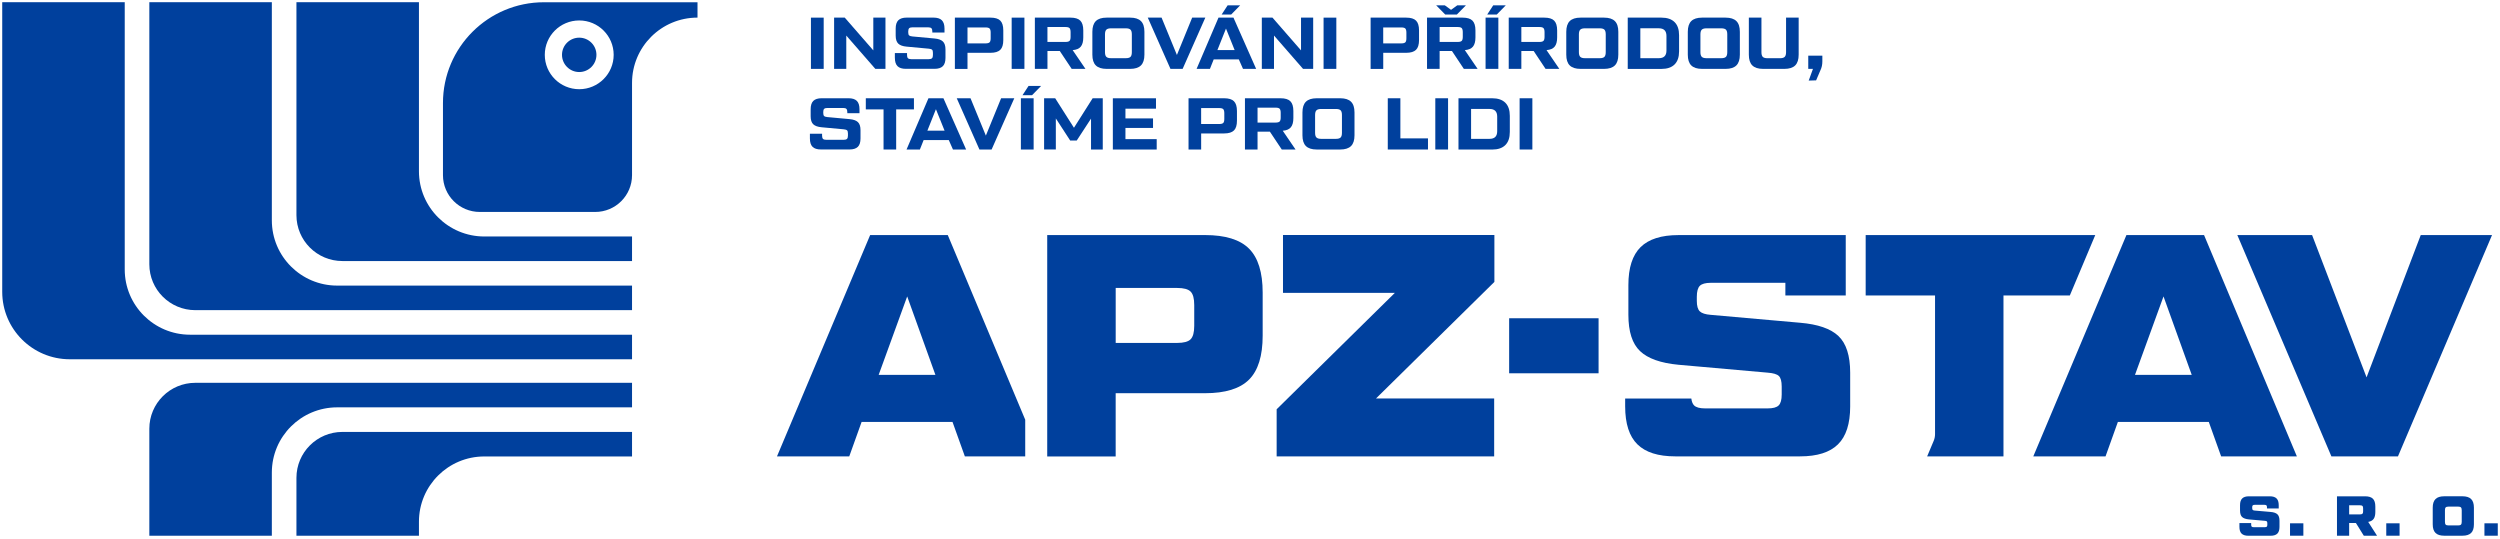 <svg width="1123" height="242" viewBox="0 0 1123 242" fill="none" xmlns="http://www.w3.org/2000/svg">
<path d="M283.91 117.26V106.23H217.55C201.34 106.23 188.19 93.11 188.19 76.93V1H133.16V96.64C133.16 108.03 142.41 117.26 153.82 117.26H283.92H283.91Z" fill="#00409D"/>
<path d="M283.91 139.32V128.29H151.47C135.26 128.29 122.11 115.17 122.11 98.99V1H67.08V118.7C67.08 130.09 76.33 139.32 87.74 139.32H283.9H283.91Z" fill="#00409D"/>
<path d="M283.91 194.01V205.04H217.55C201.34 205.04 188.19 218.16 188.19 234.34V240.65H133.16V214.64C133.16 203.25 142.41 194.02 153.82 194.02H283.92H283.91V194.01Z" fill="#00409D"/>
<path d="M283.91 171.95V182.98H151.47C135.26 182.98 122.11 196.1 122.11 212.28V240.65H67.08V192.58C67.08 181.19 76.33 171.96 87.74 171.96H283.9L283.91 171.95Z" fill="#00409D"/>
<path d="M283.91 161.38V150.35H85.39C69.18 150.35 56.03 137.23 56.03 121.05V1H1V131.09C1 147.82 14.59 161.38 31.35 161.38H283.91Z" fill="#00409D"/>
<path d="M244.34 1.01C219.29 1.01 198.98 21.27 198.98 46.28V78.68C198.98 87.82 206.39 95.21 215.53 95.21H267.36C276.5 95.21 283.91 87.82 283.91 78.68V37.25C283.91 29.15 287.2 21.81 292.52 16.5C297.85 11.19 305.2 7.91 313.32 7.91V1.01H244.34ZM260.19 40.07C251.64 40.07 244.72 33.16 244.72 24.63C244.72 16.1 251.64 9.19 260.19 9.19C268.74 9.19 275.66 16.11 275.66 24.63C275.66 33.15 268.73 40.07 260.19 40.07Z" fill="#00409D"/>
<path d="M260.19 16.92C255.91 16.92 252.45 20.37 252.45 24.63C252.45 28.89 255.91 32.36 260.19 32.36C264.47 32.36 267.92 28.89 267.92 24.63C267.92 20.37 264.46 16.92 260.19 16.92Z" fill="#00409D"/>
<path d="M364.27 7.92H370V30.94H364.27V7.92Z" fill="#00409D"/>
<path d="M392.28 7.92H397.75V30.94H393.2L380.15 15.97V30.94H374.68V7.92H379.47L392.29 22.63V7.92H392.28Z" fill="#00409D"/>
<path d="M401.97 26.01V23.84H407.44V24.73C407.44 25.41 407.58 25.89 407.86 26.16C408.14 26.43 408.61 26.58 409.3 26.58H417.21C417.89 26.58 418.37 26.44 418.65 26.16C418.93 25.88 419.07 25.41 419.07 24.73V23.71C419.07 23.03 418.95 22.57 418.68 22.33C418.42 22.09 417.93 21.94 417.23 21.87L407.28 20.95C405.55 20.8 404.28 20.35 403.51 19.61C402.74 18.87 402.34 17.67 402.34 16V12.84C402.34 11.13 402.74 9.87 403.54 9.09C404.35 8.3 405.59 7.91 407.28 7.91H419.33C421.02 7.91 422.27 8.3 423.07 9.09C423.86 9.88 424.27 11.12 424.27 12.84V14.62H418.8V14.13C418.8 13.45 418.66 12.97 418.4 12.7C418.12 12.42 417.65 12.28 416.96 12.28H409.84C409.16 12.28 408.68 12.42 408.4 12.68C408.12 12.96 407.98 13.43 407.98 14.1V14.53C407.98 15.21 408.11 15.67 408.37 15.91C408.64 16.15 409.12 16.3 409.82 16.37L419.77 17.29C421.5 17.44 422.77 17.89 423.54 18.63C424.32 19.37 424.71 20.57 424.71 22.24V25.99C424.71 27.7 424.31 28.96 423.51 29.74C422.7 30.53 421.46 30.92 419.77 30.92H406.92C405.23 30.92 403.98 30.53 403.18 29.74C402.38 28.95 401.98 27.71 401.98 25.99H401.97V26.01Z" fill="#00409D"/>
<path d="M428.93 30.94V7.92H444.95C446.97 7.92 448.44 8.37 449.33 9.26C450.22 10.15 450.68 11.61 450.68 13.65V17.99C450.68 20.02 450.23 21.5 449.33 22.38C448.42 23.26 446.97 23.72 444.95 23.72H434.6V30.96H428.93V30.94ZM434.6 19.49H442.73C443.61 19.49 444.21 19.32 444.53 19C444.85 18.67 445.01 18.07 445.01 17.19V14.63C445.01 13.75 444.84 13.15 444.53 12.82C444.21 12.49 443.61 12.33 442.73 12.33H434.6V19.5V19.49Z" fill="#00409D"/>
<path d="M454.44 7.92H460.17V30.94H454.44V7.92Z" fill="#00409D"/>
<path d="M487.59 30.94H481.4L476.06 22.92H470.52V30.94H464.86V7.92H480.88C482.9 7.92 484.37 8.37 485.26 9.26C486.15 10.15 486.61 11.61 486.61 13.65V16.81C486.61 18.68 486.23 20.05 485.48 20.96C484.73 21.87 483.51 22.38 481.84 22.51L487.6 30.96L487.59 30.94ZM470.51 12.13V18.84H478.64C479.52 18.84 480.12 18.67 480.44 18.35C480.76 18.02 480.91 17.42 480.91 16.54V14.44C480.91 13.56 480.74 12.96 480.44 12.63C480.12 12.3 479.52 12.14 478.64 12.14H470.51V12.13Z" fill="#00409D"/>
<path d="M497.08 30.94C494.9 30.94 493.3 30.42 492.25 29.39C491.2 28.36 490.69 26.74 490.69 24.56V14.3C490.69 12.11 491.21 10.5 492.25 9.47C493.3 8.44 494.9 7.92 497.08 7.92H507.68C509.86 7.92 511.46 8.44 512.51 9.47C513.56 10.5 514.07 12.12 514.07 14.3V24.56C514.07 26.75 513.55 28.36 512.51 29.39C511.46 30.42 509.86 30.94 507.68 30.94H497.08ZM499.06 26.14H505.72C506.72 26.14 507.44 25.93 507.83 25.53C508.22 25.13 508.42 24.43 508.42 23.44V15.42C508.42 14.43 508.22 13.74 507.83 13.33C507.44 12.93 506.73 12.72 505.72 12.72H499.06C498.07 12.72 497.37 12.93 496.97 13.33C496.57 13.73 496.36 14.43 496.36 15.42V23.44C496.36 24.43 496.56 25.12 496.97 25.53C497.37 25.93 498.07 26.14 499.06 26.14Z" fill="#00409D"/>
<path d="M535.53 7.92H541.43L531.24 30.94H525.77L515.58 7.92H521.78L528.67 24.7L535.52 7.92H535.53Z" fill="#00409D"/>
<path d="M558.36 30.94L556.48 26.69H545.19L543.5 30.94H537.51L547.35 7.92H554.07L564.26 30.94H558.36ZM546.86 22.49H554.6L550.71 12.83L546.86 22.49ZM557.09 2.39L553.03 6.54H548.75L551.46 2.39H557.1H557.09Z" fill="#00409D"/>
<path d="M584.41 7.92H589.88V30.94H585.33L572.28 15.97V30.94H566.81V7.92H571.6L584.42 22.63V7.92H584.41Z" fill="#00409D"/>
<path d="M594.55 7.92H600.28V30.94H594.55V7.92Z" fill="#00409D"/>
<path d="M615.68 30.94V7.92H631.7C633.72 7.92 635.19 8.37 636.08 9.26C636.97 10.15 637.43 11.61 637.43 13.65V17.99C637.43 20.02 636.98 21.5 636.08 22.38C635.17 23.26 633.72 23.72 631.7 23.72H621.35V30.96H615.69L615.68 30.94ZM621.34 19.49H629.48C630.36 19.49 630.96 19.32 631.28 19C631.6 18.67 631.75 18.07 631.75 17.19V14.63C631.75 13.75 631.58 13.15 631.28 12.82C630.96 12.49 630.36 12.33 629.48 12.33H621.34V19.5V19.49Z" fill="#00409D"/>
<path d="M663.76 30.94H657.56L652.22 22.92H646.68V30.94H641.02V7.92H657.04C659.06 7.92 660.53 8.37 661.42 9.26C662.31 10.15 662.77 11.61 662.77 13.65V16.81C662.77 18.68 662.39 20.05 661.64 20.96C660.89 21.87 659.67 22.38 658 22.51L663.76 30.96V30.94ZM654.42 6.54H649.21L645.12 2.39H649.01L651.81 4.42L654.61 2.39H658.5L654.41 6.54H654.4H654.42ZM646.68 12.13V18.84H654.81C655.69 18.84 656.29 18.67 656.61 18.35C656.93 18.02 657.08 17.42 657.08 16.54V14.44C657.08 13.56 656.91 12.96 656.61 12.63C656.29 12.3 655.69 12.14 654.81 12.14H646.68V12.13Z" fill="#00409D"/>
<path d="M667.32 7.92H673.06V30.94H667.32V7.92ZM672.33 6.54H668.05L670.76 2.39H676.4L672.34 6.54H672.33Z" fill="#00409D"/>
<path d="M700.47 30.94H694.27L688.93 22.92H683.39V30.94H677.72V7.92H693.74C695.76 7.92 697.23 8.37 698.12 9.26C699.01 10.15 699.47 11.61 699.47 13.65V16.81C699.47 18.68 699.09 20.05 698.34 20.96C697.59 21.87 696.37 22.38 694.7 22.51L700.46 30.96L700.47 30.94ZM683.39 12.13V18.84H691.53C692.41 18.84 693.01 18.67 693.33 18.35C693.65 18.02 693.81 17.42 693.81 16.54V14.44C693.81 13.56 693.64 12.96 693.33 12.63C693.01 12.3 692.41 12.14 691.53 12.14H683.39V12.13Z" fill="#00409D"/>
<path d="M709.96 30.94C707.78 30.94 706.18 30.42 705.13 29.39C704.08 28.36 703.57 26.74 703.57 24.56V14.3C703.57 12.11 704.09 10.5 705.13 9.47C706.18 8.44 707.78 7.92 709.96 7.92H720.56C722.74 7.92 724.34 8.44 725.39 9.47C726.44 10.5 726.95 12.12 726.95 14.3V24.56C726.95 26.75 726.43 28.36 725.39 29.39C724.34 30.42 722.74 30.94 720.56 30.94H709.96ZM711.94 26.14H718.6C719.61 26.14 720.32 25.93 720.71 25.53C721.1 25.13 721.3 24.43 721.3 23.44V15.42C721.3 14.43 721.1 13.74 720.71 13.33C720.32 12.93 719.61 12.72 718.6 12.72H711.94C710.95 12.72 710.25 12.93 709.85 13.33C709.45 13.73 709.24 14.43 709.24 15.42V23.44C709.24 24.43 709.44 25.12 709.85 25.53C710.25 25.93 710.95 26.14 711.94 26.14Z" fill="#00409D"/>
<path d="M731.18 30.94V7.92H746.33C748.9 7.92 750.86 8.59 752.22 9.93C753.57 11.27 754.24 13.23 754.24 15.82V23.06C754.24 25.65 753.57 27.61 752.22 28.95C750.87 30.29 748.91 30.96 746.33 30.96H731.18V30.94ZM736.84 26.14H745.14C747.43 26.14 748.57 25 748.57 22.71V16.14C748.57 13.86 747.43 12.71 745.14 12.71H736.84V26.13V26.14Z" fill="#00409D"/>
<path d="M764.55 30.94C762.37 30.94 760.77 30.42 759.72 29.39C758.67 28.36 758.16 26.74 758.16 24.56V14.3C758.16 12.11 758.68 10.5 759.72 9.47C760.77 8.44 762.37 7.92 764.55 7.92H775.15C777.33 7.92 778.93 8.44 779.98 9.47C781.03 10.5 781.54 12.12 781.54 14.3V24.56C781.54 26.75 781.02 28.36 779.98 29.39C778.93 30.42 777.33 30.94 775.15 30.94H764.55ZM766.53 26.14H773.19C774.2 26.14 774.91 25.93 775.3 25.53C775.69 25.13 775.89 24.43 775.89 23.44V15.42C775.89 14.43 775.7 13.74 775.3 13.33C774.91 12.93 774.2 12.72 773.19 12.72H766.53C765.54 12.72 764.84 12.93 764.44 13.33C764.04 13.73 763.83 14.43 763.83 15.42V23.44C763.83 24.43 764.03 25.12 764.44 25.53C764.84 25.93 765.54 26.14 766.53 26.14Z" fill="#00409D"/>
<path d="M791.97 30.94C789.79 30.94 788.19 30.42 787.14 29.39C786.09 28.36 785.58 26.74 785.58 24.56V7.92H791.24V23.45C791.24 24.44 791.44 25.13 791.83 25.54C792.22 25.94 792.93 26.15 793.94 26.15H799.6C800.59 26.15 801.29 25.94 801.69 25.54C802.09 25.14 802.3 24.44 802.3 23.45V7.92H807.96V24.56C807.96 26.75 807.44 28.36 806.4 29.39C805.35 30.42 803.75 30.94 801.57 30.94H791.94H791.95H791.97Z" fill="#00409D"/>
<path d="M812.47 36.2L814.38 30.94H812.27V25.02H818.6V27.58C818.6 29.07 818.31 30.42 817.71 31.62L815.8 36.1L812.47 36.2Z" fill="#00409D"/>
<path d="M363.81 62.23V60.06H369.28V60.95C369.28 61.63 369.42 62.11 369.68 62.38C369.96 62.66 370.43 62.8 371.12 62.8H379.03C379.71 62.8 380.19 62.66 380.47 62.38C380.75 62.1 380.89 61.63 380.89 60.95V59.93C380.89 59.25 380.76 58.79 380.5 58.55C380.23 58.31 379.75 58.16 379.05 58.09L369.1 57.17C367.37 57.02 366.1 56.57 365.32 55.83C364.54 55.09 364.15 53.89 364.15 52.22V49.06C364.15 47.35 364.55 46.09 365.35 45.31C366.15 44.53 367.4 44.13 369.09 44.13H381.14C382.83 44.13 384.08 44.52 384.88 45.31C385.68 46.1 386.08 47.34 386.08 49.06V50.84H380.61V50.35C380.61 49.67 380.47 49.19 380.21 48.92C379.93 48.64 379.46 48.5 378.77 48.5H371.65C370.97 48.5 370.49 48.64 370.21 48.9C369.93 49.18 369.81 49.65 369.81 50.32V50.75C369.81 51.43 369.94 51.89 370.2 52.13C370.46 52.37 370.95 52.52 371.65 52.59L381.6 53.51C383.33 53.66 384.6 54.11 385.37 54.85C386.15 55.59 386.54 56.79 386.54 58.46V62.21C386.54 63.92 386.14 65.18 385.34 65.96C384.53 66.75 383.29 67.14 381.6 67.14H368.75C367.06 67.14 365.81 66.75 365.01 65.96C364.21 65.17 363.81 63.93 363.81 62.21V62.23Z" fill="#00409D"/>
<path d="M410.54 44.14V49.14H402.56V67.16H396.89V49.14H388.92V44.14H410.53H410.54Z" fill="#00409D"/>
<path d="M428.07 67.16L426.19 62.91H414.9L413.21 67.16H407.22L417.06 44.14H423.79L433.98 67.16H428.08H428.07ZM416.57 58.71H424.31L420.42 49.05L416.57 58.71Z" fill="#00409D"/>
<path d="M449.72 44.14H455.62L445.43 67.16H439.96L429.77 44.14H435.96L442.85 60.92L449.7 44.14H449.72Z" fill="#00409D"/>
<path d="M458.58 44.14H464.31V67.16H458.58V44.14ZM463.59 42.76H459.31L462.02 38.61H467.66L463.6 42.76H463.59Z" fill="#00409D"/>
<path d="M490.81 44.14H495.36V67.16H490.09V53.28L483.66 63.14H480.74L474.28 53.2V67.15H469.01V44.13H473.99L482.42 57.4L490.82 44.13L490.81 44.14Z" fill="#00409D"/>
<path d="M505.55 62.5H519.59V67.17H499.89V44.15H519.27V48.82H505.55V53.19H517.94V57.47H505.55V62.5Z" fill="#00409D"/>
<path d="M533.89 67.16V44.14H549.91C551.93 44.14 553.4 44.59 554.29 45.48C555.18 46.37 555.64 47.83 555.64 49.87V54.21C555.64 56.24 555.19 57.72 554.29 58.6C553.39 59.48 551.93 59.94 549.91 59.94H539.56V67.18H533.9L533.89 67.16ZM539.55 55.71H547.69C548.57 55.71 549.17 55.54 549.49 55.22C549.81 54.89 549.96 54.29 549.96 53.41V50.85C549.96 49.97 549.79 49.37 549.49 49.04C549.17 48.71 548.57 48.55 547.69 48.55H539.55V55.72V55.71Z" fill="#00409D"/>
<path d="M581.97 67.16H575.77L570.43 59.14H564.89V67.16H559.23V44.14H575.25C577.27 44.14 578.74 44.59 579.63 45.48C580.52 46.37 580.98 47.83 580.98 49.87V53.03C580.98 54.9 580.6 56.27 579.85 57.18C579.1 58.09 577.88 58.6 576.21 58.73L581.97 67.18V67.16ZM564.89 48.35V55.06H573.02C573.9 55.06 574.5 54.89 574.82 54.57C575.14 54.24 575.29 53.64 575.29 52.76V50.66C575.29 49.78 575.12 49.18 574.82 48.85C574.5 48.52 573.9 48.36 573.02 48.36H564.89V48.35Z" fill="#00409D"/>
<path d="M591.45 67.16C589.27 67.16 587.67 66.64 586.62 65.61C585.57 64.58 585.06 62.96 585.06 60.78V50.52C585.06 48.33 585.58 46.72 586.62 45.69C587.67 44.66 589.27 44.14 591.45 44.14H602.05C604.23 44.14 605.83 44.66 606.88 45.69C607.93 46.72 608.44 48.34 608.44 50.52V60.78C608.44 62.97 607.92 64.58 606.88 65.61C605.83 66.64 604.23 67.16 602.05 67.16H591.45ZM593.44 62.37H600.1C601.11 62.37 601.82 62.16 602.21 61.76C602.6 61.36 602.8 60.66 602.8 59.67V51.65C602.8 50.66 602.6 49.96 602.21 49.56C601.82 49.16 601.11 48.95 600.1 48.95H593.44C592.45 48.95 591.75 49.16 591.35 49.56C590.94 49.96 590.74 50.66 590.74 51.65V59.67C590.74 60.66 590.94 61.36 591.35 61.76C591.75 62.16 592.45 62.37 593.44 62.37Z" fill="#00409D"/>
<path d="M629.06 62.16H641.45V67.16H623.39V44.14H629.05V62.16H629.06Z" fill="#00409D"/>
<path d="M644.74 44.14H650.47V67.16H644.74V44.14Z" fill="#00409D"/>
<path d="M655.15 67.16V44.14H670.3C672.87 44.14 674.83 44.81 676.19 46.15C677.54 47.49 678.21 49.45 678.21 52.04V59.28C678.21 61.87 677.54 63.83 676.19 65.17C674.84 66.51 672.88 67.18 670.3 67.18H655.15V67.16ZM660.81 62.37H669.11C671.4 62.37 672.54 61.23 672.54 58.94V52.37C672.54 50.09 671.39 48.94 669.11 48.94H660.81V62.36V62.37Z" fill="#00409D"/>
<path d="M682.61 44.14H688.34V67.16H682.61V44.14Z" fill="#00409D"/>
<path d="M1005.95 236.65V234.95H1011.23V235.69C1011.23 236.11 1011.31 236.4 1011.47 236.57C1011.62 236.74 1011.91 236.81 1012.34 236.81H1017.37C1017.79 236.81 1018.08 236.73 1018.25 236.57C1018.41 236.42 1018.48 236.12 1018.48 235.69V235.06C1018.48 234.64 1018.41 234.35 1018.26 234.21C1018.11 234.07 1017.81 233.97 1017.37 233.95L1010.22 233.32C1008.8 233.18 1007.78 232.82 1007.15 232.23C1006.53 231.64 1006.22 230.67 1006.22 229.32V226.94C1006.22 225.56 1006.54 224.54 1007.2 223.9C1007.85 223.26 1008.86 222.94 1010.22 222.94H1019.6C1020.97 222.94 1021.97 223.26 1022.63 223.9C1023.28 224.54 1023.6 225.56 1023.6 226.94V228.39H1018.33V227.89C1018.33 227.47 1018.25 227.18 1018.09 227.01C1017.93 226.86 1017.65 226.77 1017.21 226.77H1012.8C1012.39 226.77 1012.09 226.85 1011.93 227.01C1011.76 227.16 1011.69 227.47 1011.69 227.89V228.22C1011.69 228.62 1011.77 228.9 1011.93 229.06C1012.08 229.21 1012.37 229.31 1012.8 229.34L1019.95 229.97C1021.37 230.08 1022.39 230.44 1023.02 231.03C1023.65 231.62 1023.95 232.59 1023.95 233.96V236.66C1023.95 238.04 1023.63 239.05 1022.98 239.7C1022.32 240.34 1021.32 240.66 1019.95 240.66H1009.96C1008.59 240.66 1007.59 240.34 1006.93 239.7C1006.27 239.06 1005.95 238.04 1005.95 236.66V236.65Z" fill="#00409D"/>
<path d="M1028.68 240.64V235.07H1034.67V240.64H1028.68Z" fill="#00409D"/>
<path d="M1067.75 240.64H1061.82L1058.28 234.94H1055.24V240.64H1049.77V222.94H1062.38C1064 222.94 1065.17 223.3 1065.91 224.03C1066.63 224.75 1067 225.92 1067 227.54V229.94C1067 231.32 1066.75 232.38 1066.23 233.09C1065.71 233.8 1064.9 234.26 1063.79 234.44L1067.77 240.64H1067.75ZM1055.24 226.97V231.06H1060.15C1060.68 231.06 1061.03 230.96 1061.22 230.77C1061.42 230.58 1061.51 230.21 1061.51 229.7V228.34C1061.51 227.81 1061.42 227.46 1061.22 227.27C1061.03 227.08 1060.66 226.98 1060.15 226.98H1055.24V226.97Z" fill="#00409D"/>
<path d="M1071.91 240.64V235.07H1077.89V240.64H1071.91Z" fill="#00409D"/>
<path d="M1097.9 240.64C1096.16 240.64 1094.88 240.22 1094.04 239.4C1093.2 238.58 1092.78 237.28 1092.78 235.53V228.04C1092.78 226.29 1093.2 224.99 1094.04 224.17C1094.88 223.35 1096.16 222.93 1097.9 222.93H1106.16C1107.91 222.93 1109.19 223.35 1110.03 224.17C1110.87 224.99 1111.28 226.29 1111.28 228.04V235.53C1111.28 237.28 1110.87 238.58 1110.03 239.4C1109.19 240.22 1107.91 240.64 1106.16 240.64H1097.9ZM1099.88 236.02H1104.2C1104.78 236.02 1105.2 235.91 1105.45 235.67C1105.69 235.43 1105.81 235.01 1105.81 234.4V229.19C1105.81 228.58 1105.69 228.16 1105.45 227.92C1105.2 227.68 1104.78 227.57 1104.2 227.57H1099.88C1099.27 227.57 1098.85 227.68 1098.61 227.92C1098.38 228.16 1098.27 228.57 1098.27 229.19V234.4C1098.27 235.01 1098.38 235.43 1098.61 235.67C1098.85 235.91 1099.27 236.02 1099.88 236.02Z" fill="#00409D"/>
<path d="M1116.01 240.64V235.07H1122V240.64H1116.01Z" fill="#00409D"/>
<path d="M425.74 105.59H390.87L349.02 205.02H381.48L387.03 189.54H427.87L433.42 205.02H460.53V188.54L425.74 105.59ZM394.7 168.38L407.51 133.15L420.18 168.38H394.7Z" fill="#00409D"/>
<path d="M470.41 205.02V105.59H541.29C550.4 105.59 556.99 107.62 561.07 111.7C565.14 115.77 567.19 122.35 567.19 131.45V150.77C567.19 159.86 565.15 166.44 561.07 170.52C556.98 174.6 550.4 176.63 541.29 176.63H501.16V205.04H470.41V205.02ZM501.17 154.04H528.78C531.72 154.04 533.73 153.5 534.82 152.41C535.91 151.32 536.45 149.3 536.45 146.38V137.01C536.45 134.07 535.91 132.07 534.82 130.98C533.73 129.89 531.71 129.35 528.78 129.35H501.17V154.07V154.04Z" fill="#00409D"/>
<path d="M573.47 205.02V183.85L626.56 131.57H576.32V105.57H671.28V126.63L618.09 179H671.18V205H573.47V205.02Z" fill="#00409D"/>
<path d="M677.91 142.96H718.08V167.68H677.91V142.96Z" fill="#00409D"/>
<path d="M997.74 205.02L992.19 189.53H951.35L945.8 205.02H913.35L955.19 105.59H990.06L1031.76 205.02H997.74ZM959.04 168.38H984.52L971.85 133.15L959.04 168.38Z" fill="#00409D"/>
<path d="M1087.4 105.59H1119.42L1077.16 205.02H1047.27L1005 105.59H1038.59L1063.06 169.51L1087.4 105.59Z" fill="#00409D"/>
<path d="M838.06 105.59V132.72H869.22V195.03C869.22 196.07 869.01 197.09 868.61 198.04L865.67 205.02H869.22H899.96V132.72H929.77L941.19 105.59H838.06Z" fill="#00409D"/>
<path d="M825.82 150.94C822.32 147.62 816.57 145.65 808.6 144.98L768.47 141.43C766.1 141.25 764.47 140.73 763.56 139.87C762.66 139.02 762.21 137.44 762.21 135.16V133.31C762.21 130.94 762.66 129.3 763.56 128.39C764.47 127.5 766.1 127.04 768.47 127.04H801.99V132.72H829.11V105.6H753.96C746.28 105.6 740.61 107.41 736.96 111C733.3 114.61 731.47 120.29 731.47 128.04V141.4C731.47 148.97 733.22 154.42 736.73 157.73C740.23 161.06 745.98 163.1 753.95 163.85L794.08 167.4C796.55 167.59 798.21 168.08 799.06 168.89C799.91 169.7 800.34 171.28 800.34 173.65V177.2C800.34 179.57 799.9 181.2 798.99 182.1C798.08 183.01 796.45 183.45 794.08 183.45H765.89C763.52 183.45 761.89 183.01 760.98 182.1C760.33 181.45 759.92 180.42 759.74 179.01H730.02V182.59V182.55C730.03 190.32 731.86 196 735.52 199.59C739.17 203.2 744.84 205 752.53 205H808.6C816.29 205 821.96 203.2 825.61 199.61C829.27 196.02 831.1 190.33 831.1 182.58V167.4C831.1 159.74 829.32 154.25 825.82 150.94Z" fill="#00409D"/>
</svg>
